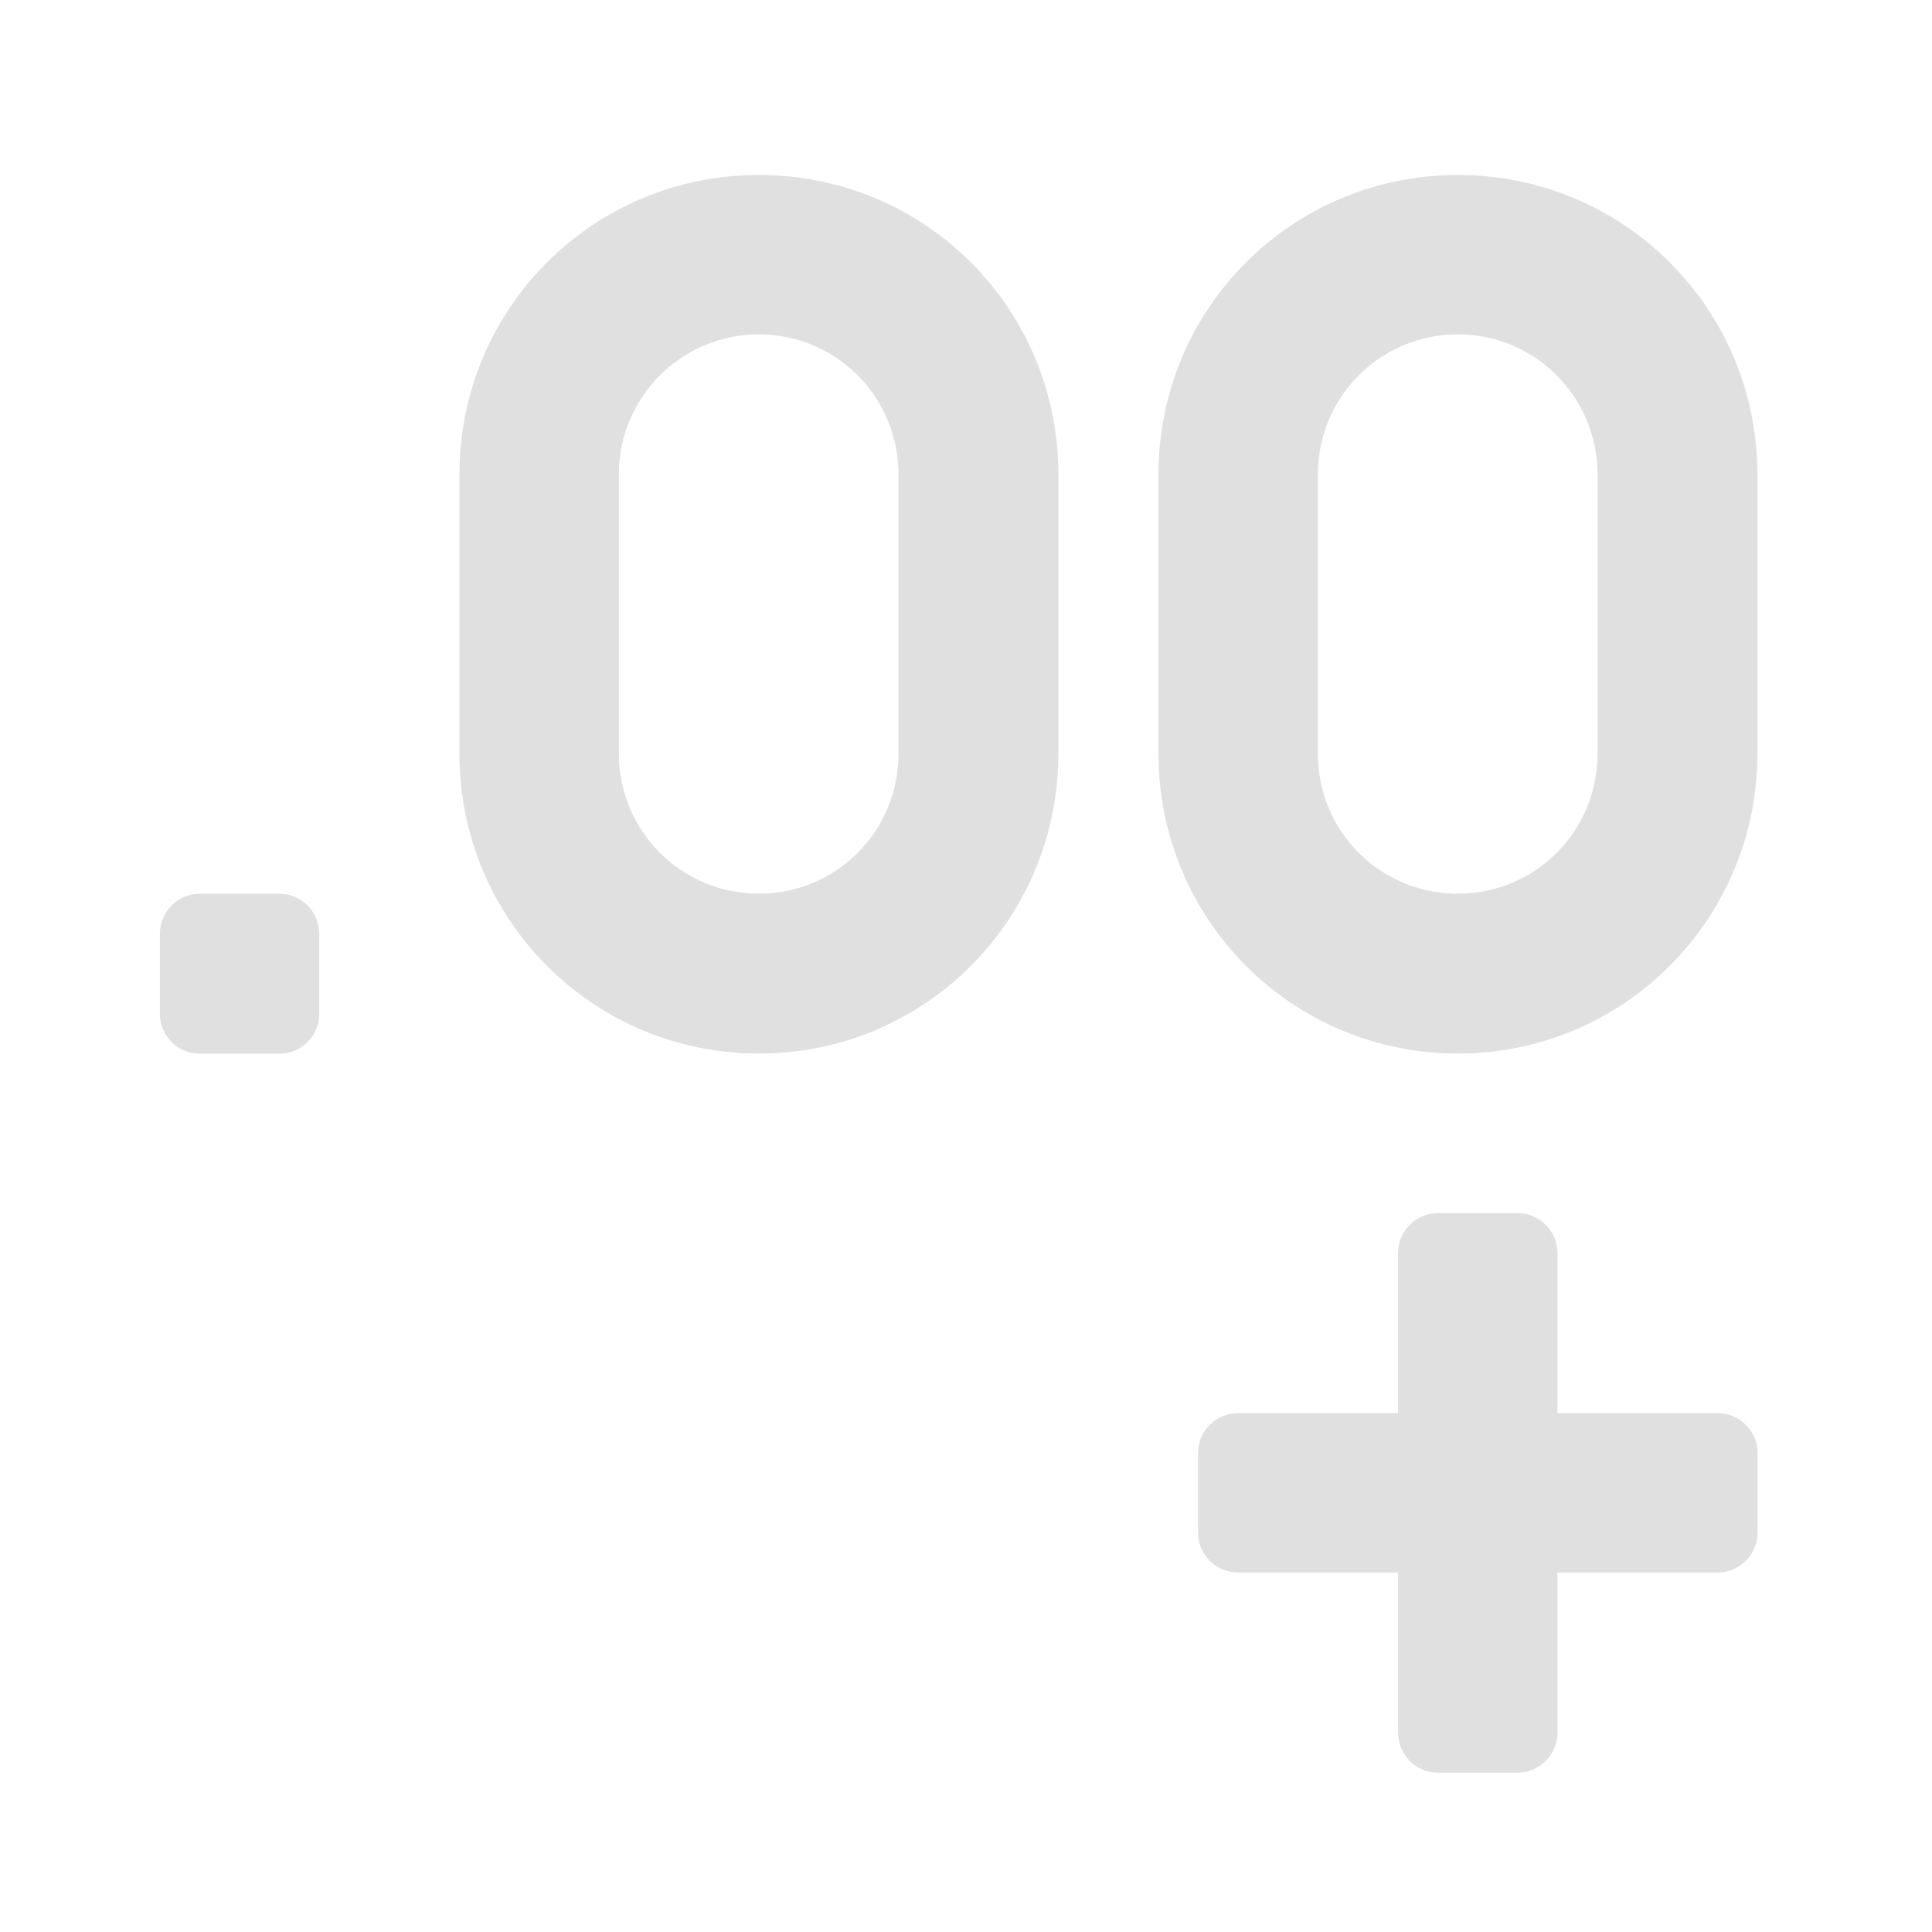 <svg height="16" viewBox="0 0 16 16" width="16" xmlns="http://www.w3.org/2000/svg"><g fill="#e0e0e0"><path d="m14.555 12.031v.664c0 .18-.148.328-.332.328h-3.969c-.184 0-.332-.148-.332-.328v-.664c0-.18.148-.328.332-.328h3.969c.184 0 .332.148.332.328zm0 0"/><path d="m12.57 14.68h-.664c-.18 0-.328-.148-.328-.332v-3.969c0-.184.148-.332.328-.332h.664c.18 0 .328.148.328.332v3.969c0 .184-.148.332-.328.332zm0 0"/><path d="m6.285 1.449c-1.375 0-2.48 1.105-2.48 2.48v2.312c0 1.375 1.105 2.484 2.48 2.484s2.48-1.109 2.48-2.484v-2.312c0-1.375-1.105-2.48-2.48-2.48zm0 1.32c.641 0 1.156.52 1.156 1.16v2.312c0 .645-.516 1.16-1.156 1.16s-1.16-.516-1.16-1.16v-2.312c0-.641.52-1.16 1.16-1.16zm0 0"/><path d="m12.074 1.449c-1.375 0-2.48 1.105-2.48 2.48v2.312c0 1.375 1.105 2.484 2.48 2.484 1.371 0 2.48-1.109 2.48-2.484v-2.312c0-1.375-1.109-2.48-2.48-2.48zm0 1.32c.641 0 1.156.52 1.156 1.16v2.312c0 .645-.516 1.16-1.156 1.16-.645 0-1.16-.516-1.16-1.16v-2.312c0-.641.516-1.16 1.16-1.16zm0 0"/><path d="m1.652 7.402h.664c.18 0 .328.148.328.332v.66c0 .184-.148.332-.328.332h-.664c-.18 0-.328-.148-.328-.332v-.66c0-.184.148-.332.328-.332zm0 0"/></g></svg>